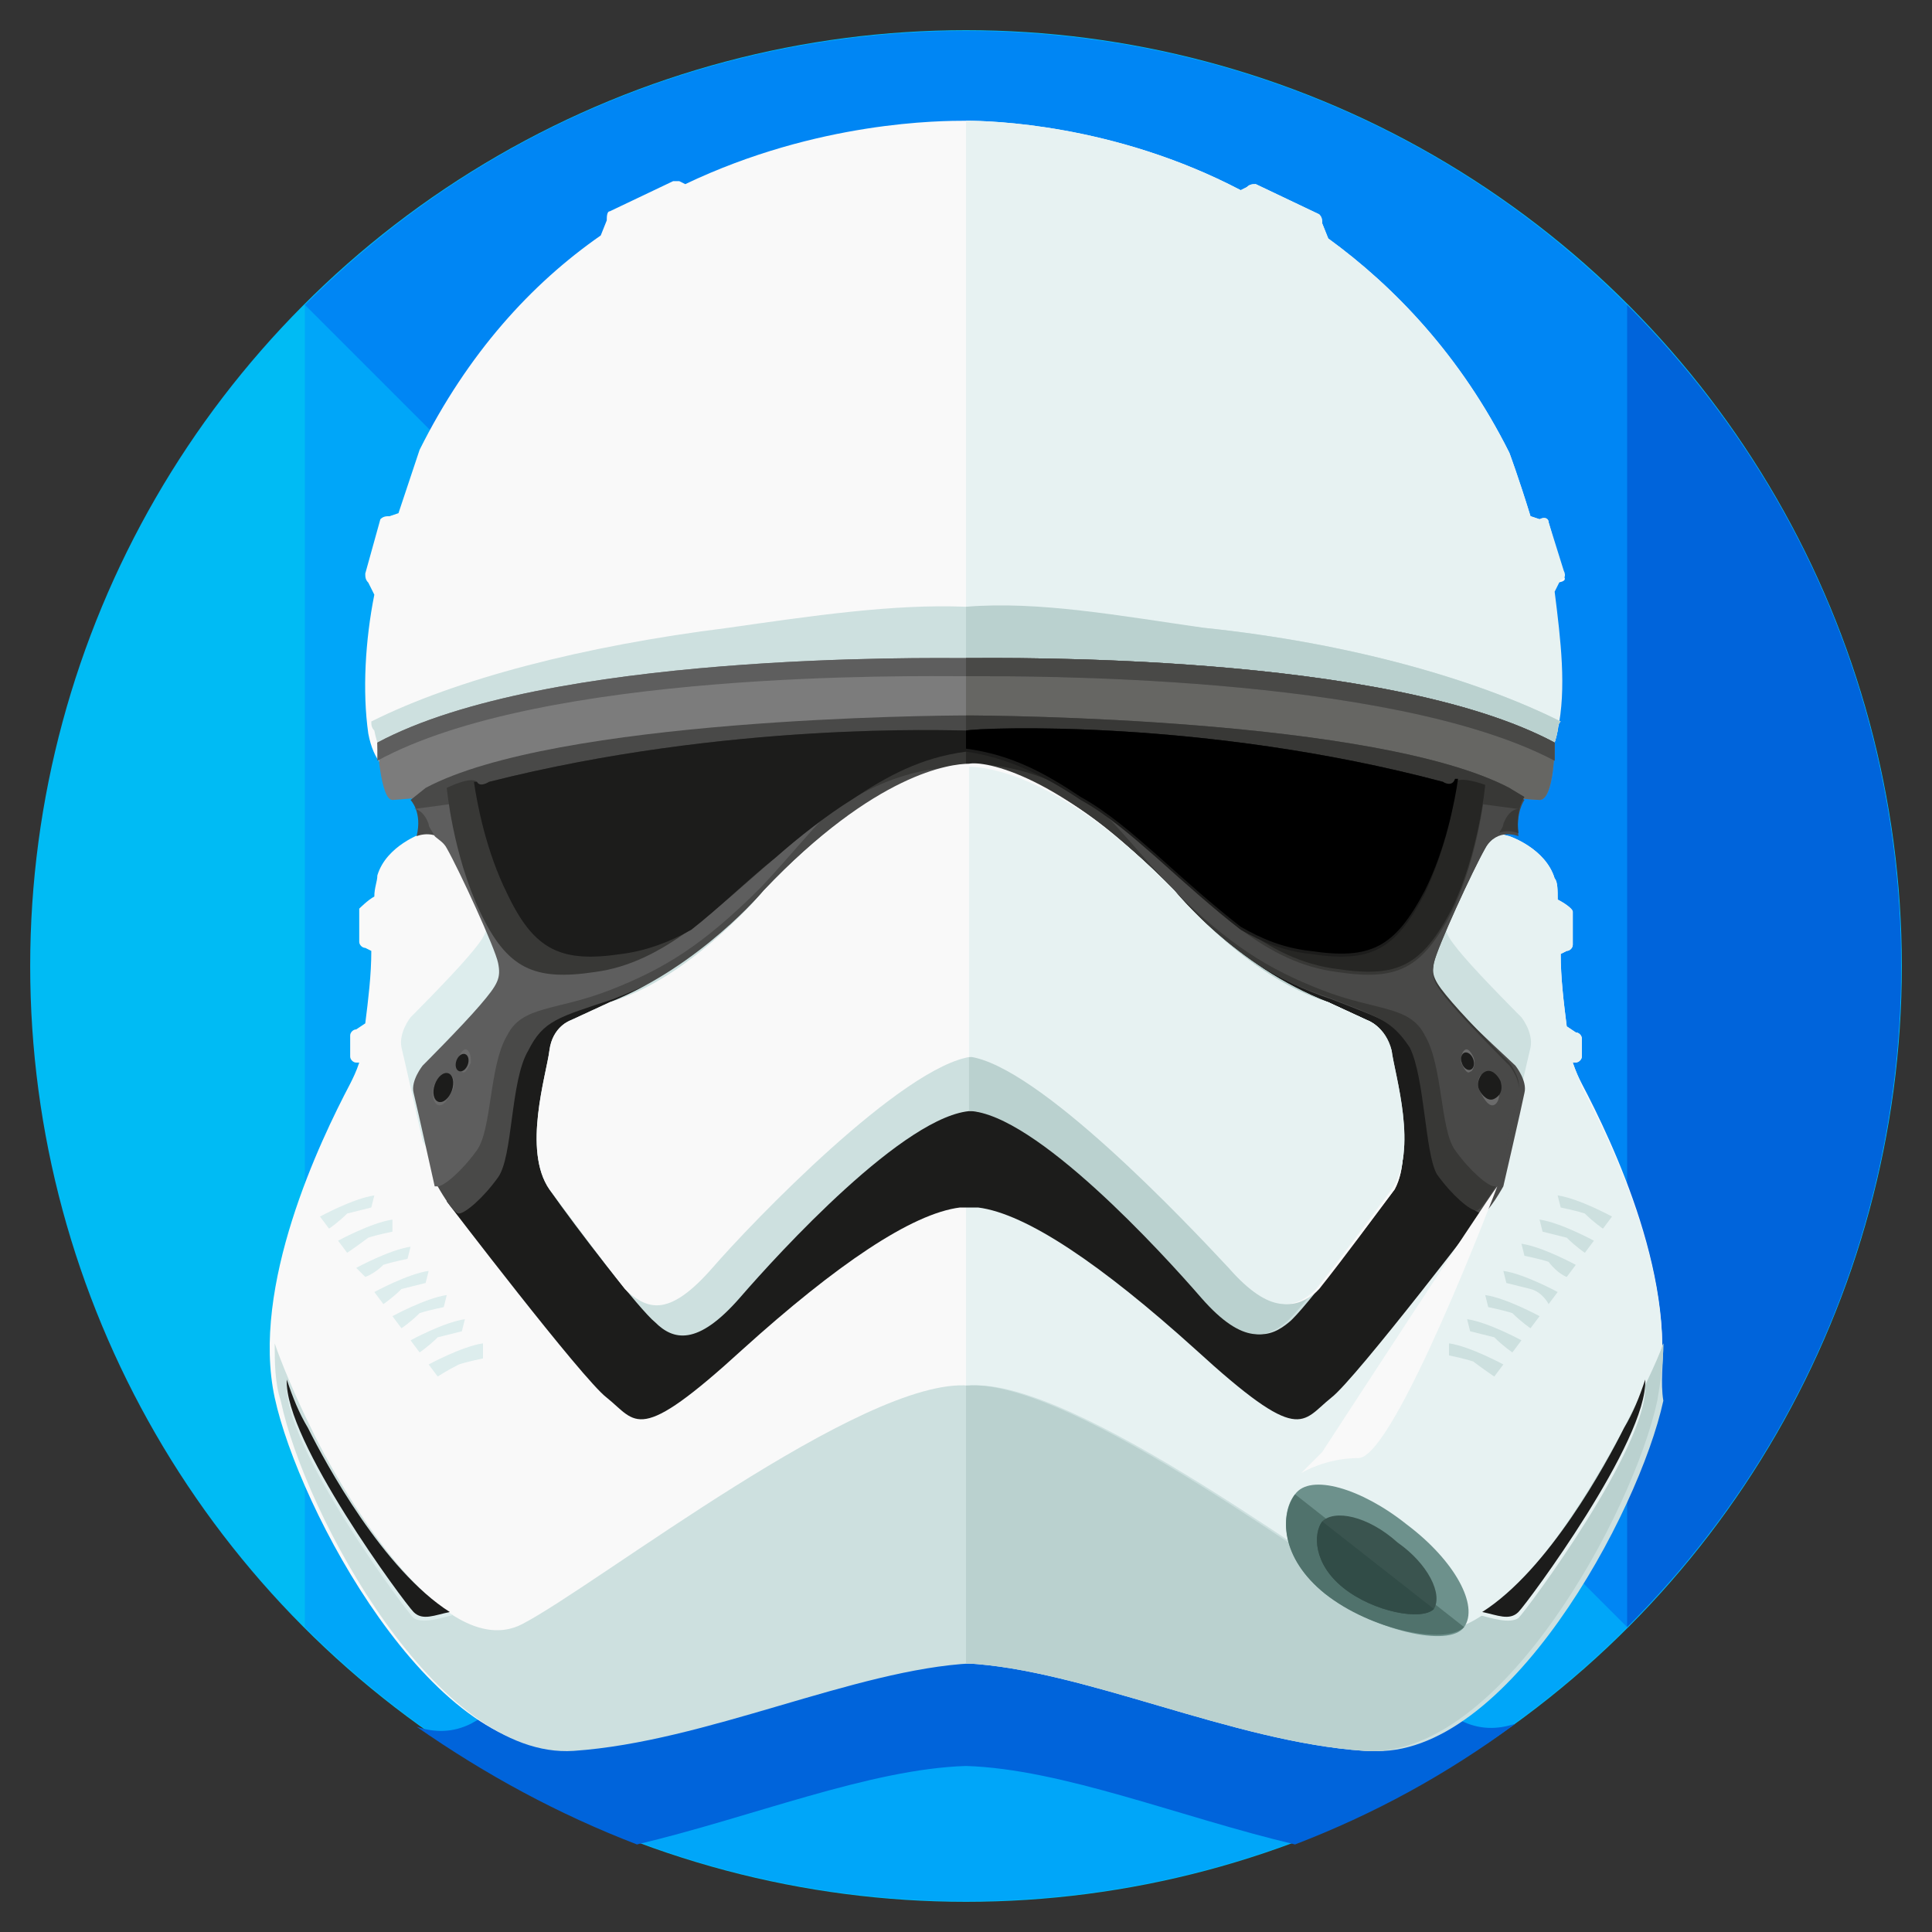 <?xml version="1.0" encoding="utf-8"?>
<!-- Generator: Adobe Illustrator 16.0.0, SVG Export Plug-In . SVG Version: 6.00 Build 0)  -->
<!DOCTYPE svg PUBLIC "-//W3C//DTD SVG 1.1//EN" "http://www.w3.org/Graphics/SVG/1.1/DTD/svg11.dtd">
<svg version="1.1" id="Layer_1" xmlns="http://www.w3.org/2000/svg" xmlns:xlink="http://www.w3.org/1999/xlink" x="0px" y="0px"
	 width="64px" height="64px" viewBox="0 0 64 64" enable-background="new 0 0 64 64" xml:space="preserve">
<rect x="0" y="0" width="64" height="64" fill="#333333" stroke="none"/>
<g>
	<g>
		<circle fill="#00BBF4" cx="32" cy="32" r="31"/>
		<path fill="#00A6F9" d="M10.1,10.1C22.2-2,41.8-2,53.9,10.1C66,22.2,66,41.8,53.9,53.9C41.8,66,22.2,66,10.1,53.9"/>
		<g>
			<path fill="#0064DB" d="M50.2,57.1c-0.6,0.2-1.2,0.2-1.8-0.1C45.6,55.6,35.8,48,32,48.3c-3.8-0.3-13.6,7.3-16.4,8.8
				c-0.6,0.3-1.2,0.3-1.8,0.1c2.3,1.6,4.7,2.9,7.3,3.9c3.8-0.9,7.7-2.5,10.9-2.6c3.2,0.1,7.1,1.7,10.9,2.6
				C45.5,60.1,47.9,58.8,50.2,57.1z"/>
		</g>
		<path fill="#0086F4" d="M10.1,10.1C22.2-2,41.8-2,53.9,10.1C66,22.2,66,41.8,53.9,53.9"/>
		<path fill="#0064DB" d="M53.9,10.1C66,22.2,66,41.8,53.9,53.9"/>
		<g>
			<path fill="#F9F9F9" d="M52.4,35.9c-0.1-0.2-0.2-0.4-0.3-0.7l0.1,0c0.1,0,0.2-0.1,0.2-0.2v-0.6c0-0.1-0.1-0.2-0.2-0.2l-0.3-0.2
				c-0.1-0.8-0.2-1.6-0.2-2.4l0.2-0.1c0.1,0,0.2-0.1,0.2-0.2v-1.1c0-0.1-0.3-0.3-0.5-0.4c0-0.3,0-0.6-0.1-0.7
				c-0.3-1-1.5-1.4-1.5-1.4l-17.8-4.3v-0.1L32,23.3l-0.2-0.1v0.1L14,27.6c0,0-1.2,0.4-1.5,1.4c0,0.2-0.1,0.4-0.1,0.7
				c-0.2,0.1-0.5,0.4-0.5,0.4v1.1c0,0.1,0.1,0.2,0.2,0.2l0.2,0.1c0,0.8-0.1,1.6-0.2,2.4l-0.3,0.2c-0.1,0-0.2,0.1-0.2,0.2V35
				c0,0.1,0.1,0.2,0.2,0.2l0.1,0c-0.1,0.3-0.2,0.5-0.3,0.7c-1,1.9-3.3,6.7-2.5,10.4s5.2,11.9,9.7,11.6c4.4-0.3,9.3-2.7,13.2-2.9
				c3.9,0.2,8.8,2.6,13.2,2.9c4.5,0.3,8.9-7.9,9.7-11.6C55.7,42.6,53.4,37.8,52.4,35.9z"/>
			<path fill="#E7F2F2" d="M52.1,35.2L52.1,35.2c0.2,0,0.3-0.1,0.3-0.2v-0.6c0-0.1-0.1-0.2-0.2-0.2l-0.3-0.2
				c-0.1-0.8-0.2-1.6-0.2-2.4l0.2-0.1c0.1,0,0.2-0.1,0.2-0.2v-1.1c0-0.1-0.3-0.3-0.5-0.4c0-0.3,0-0.6-0.1-0.7
				c-0.3-1-1.5-1.4-1.5-1.4l-17.8-4.3v-0.1L32,23.3h0v31.8h0c3.9,0.2,8.8,2.6,13.2,2.9c4.5,0.3,8.9-7.9,9.7-11.6
				c0.8-3.8-1.5-8.5-2.5-10.4C52.3,35.7,52.2,35.5,52.1,35.2z"/>
			<path fill="#1C1C1B" d="M48.7,35.9l-1.6-3l-8.8-3.9L32,35.8l-6.2-6.7l-8.8,3.9l-1.6,3l-0.6,3.8c0,0,4.5,5.9,5.3,6.5
				c1,0.8,1,1.6,4.5-1.6c3.1-2.8,5.6-4.5,7.2-4.7v0c0.1,0,0.2,0,0.3,0c0.1,0,0.2,0,0.3,0v0c1.6,0.2,4.1,1.9,7.2,4.7
				c3.5,3.2,3.5,2.4,4.5,1.6c0.8-0.6,5.3-6.5,5.3-6.5L48.7,35.9z"/>
			<path fill="#F9F9F9" d="M51.8,19.1l-0.5-1.8c0-0.1-0.1-0.2-0.3-0.1l-0.3-0.1c-0.4-1.3-0.7-2.1-0.7-2.1c-1.6-3.2-3.8-5.5-6-7.1
				l-0.2-0.5c0-0.1,0-0.2-0.1-0.3l-2.1-1c-0.1,0-0.2,0-0.3,0.1l-0.2,0.1C36.9,4.1,32.8,4,32,4c-0.8,0-4.9,0-9.3,2.1l-0.2-0.1
				C22.5,6,22.4,6,22.3,6l-2.1,1c-0.1,0-0.1,0.2-0.1,0.3l-0.2,0.5c-2.3,1.6-4.4,3.9-6,7.1c0,0-0.3,0.9-0.7,2.1l-0.3,0.1
				c-0.1,0-0.2,0-0.3,0.1l-0.5,1.8c0,0.1,0,0.2,0.1,0.3l0.2,0.4c-0.3,1.5-0.4,3.2-0.2,4.6c0.7,3.7,5.5-0.9,5.5-0.9l11.9-0.6l2.2-0.4
				l2.2,0.4l11.9,0.6c0,0,4.8,4.6,5.5,0.9c0.3-1.4,0.1-3-0.1-4.6l0.2-0.4C51.8,19.3,51.9,19.2,51.8,19.1z"/>
			<path fill="#E7F2F2" d="M51.3,17.3c0-0.1-0.1-0.2-0.3-0.1l-0.3-0.1c-0.4-1.3-0.7-2.1-0.7-2.1c-1.6-3.2-3.8-5.5-6-7.1l-0.2-0.5
				c0-0.1,0-0.2-0.1-0.3l-2.1-1c-0.1,0-0.2,0-0.3,0.1l-0.2,0.1C36.9,4.1,32.8,4,32,4h0v18.3l0,0l2.2,0.4l11.9,0.6
				c0,0,4.8,4.6,5.5,0.9c0.3-1.4,0.1-3-0.1-4.6l0.2-0.4c0.1,0,0.2-0.1,0.1-0.3L51.3,17.3z"/>
			<g>
				<g>
					<path fill="#CDE0DF" d="M55.1,44.5c-0.2,0.6-0.7,1.8-1.2,2.8c-0.9,1.7-4.4,8-7,6.5c-2.5-1.4-11.3-8.2-14.8-7.9
						c-3.5-0.3-12.3,6.6-14.8,7.9c-2.7,1.4-6.2-4.8-7-6.5c-0.5-1-1-2.2-1.2-2.8c0,0.6,0,1.3,0.2,1.9c0.8,3.8,5.2,11.9,9.7,11.6
						c4.4-0.3,9.3-2.7,13.2-2.9c3.9,0.2,8.8,2.6,13.2,2.9c4.5,0.3,8.9-7.9,9.7-11.6C55,45.8,55.1,45.1,55.1,44.5z"/>
					<path fill="#BAD1CF" d="M53.8,47.3c-0.9,1.7-4.4,8-7,6.5c-2.5-1.4-11.3-8.2-14.8-7.9c0,0,0,0,0,0v9.2h0
						c3.9,0.2,8.8,2.6,13.2,2.9c4.5,0.3,8.9-7.9,9.7-11.6c0.1-0.6,0.2-1.2,0.2-1.9C54.9,45.1,54.3,46.3,53.8,47.3z"/>
					<path fill="#DDEDED" d="M14.9,27.4c0.5,1.1,1.2,2.6,1.2,2.9c0.1,0.5,0,0.7-0.6,1.4c-0.6,0.7-1.9,2-1.9,2s-0.4,0.5-0.3,1
						c0.1,0.4,0.7,3.1,0.7,3.1s0.5,0.9,0.7,0.9c0.2,0,0.8-0.5,1.3-1.2c0.5-0.7,0.4-3.2,1-4.2c0.5-1,1-1.1,2.8-1.7s3.3-1.5,5.1-3.5
						c1.9-2,4.1-3.9,6.9-4.2v-0.3L14.9,27.4z"/>
					<path fill="#CDE0DF" d="M49.1,27.4c-0.5,1.1-1.2,2.6-1.2,2.9c-0.1,0.5,0,0.7,0.6,1.4c0.6,0.7,1.9,2,1.9,2s0.4,0.5,0.3,1
						c-0.1,0.4-0.7,3.1-0.7,3.1s-0.5,0.9-0.7,0.9c-0.2,0-0.8-0.5-1.3-1.2c-0.5-0.7-0.4-3.2-1-4.2c-0.5-1-1-1.1-2.7-1.7
						c-1.8-0.7-3.3-1.5-5.1-3.5c-1.9-2-4.1-3.9-6.9-4.2v-0.3L49.1,27.4z"/>
					<path fill="#CDE0DF" d="M39.9,20.8c-2.8-0.3-5.5-0.8-7.9-0.7c-2.4-0.1-5.1,0.3-7.9,0.7c-4.8,0.6-9,1.7-11.8,3.1
						c0,0.1,0,0.2,0.1,0.3c0.7,3.7,5.5-0.9,5.5-0.9l11.9-0.6l2.2-0.4l2.2,0.4l11.9,0.6c0,0,4.8,4.6,5.5,0.9c0-0.1,0-0.2,0.1-0.3
						C48.9,22.5,44.7,21.3,39.9,20.8z"/>
					<path fill="#BAD1CF" d="M32,20.1L32,20.1l0,2.2l0,0l2.2,0.4l11.9,0.6c0,0,4.8,4.6,5.5,0.9c0-0.1,0-0.2,0.1-0.3
						c-2.8-1.4-7-2.6-11.8-3.1C37.1,20.4,34.4,19.9,32,20.1z"/>
					<path fill="#7C7C7C" d="M32,21.8c-1.2,0-13.9-0.2-19.5,2.8c0,0,0.1,1.9,0.5,1.9c0.4,0,17.6-1.6,19-1.7c1.4,0.1,18.5,1.7,19,1.7
						c0.5,0,0.5-1.9,0.5-1.9C45.9,21.6,33.2,21.8,32,21.8z"/>
					<path fill="#666663" d="M32,21.8L32,21.8l0,3l0,0c1.4,0.1,18.5,1.7,19,1.7c0.5,0,0.5-1.9,0.5-1.9C45.9,21.6,33.2,21.8,32,21.8z
						"/>
					<path fill="#DDEDED" d="M11.1,49c-0.4-0.6-0.7-1.1-0.9-1.5c-0.3-0.5-0.5-1-0.7-1.6c-0.1,2,3.9,7.4,4.2,7.7
						c0.3,0.2,0.9,0,1.3-0.1C13.5,52.7,12.1,50.6,11.1,49z"/>
					<path fill="#1C1C1B" d="M10.2,47.3c-0.3-0.5-0.5-1-0.7-1.6c-0.1,2,3.9,7.4,4.2,7.7c0.3,0.3,0.7,0.1,1.2,0
						C12.7,52,10.8,48.5,10.2,47.3z"/>
					<g>
						<path fill="#DDEDED" d="M14.5,45.6l-0.3-0.4c0,0,1.1-0.6,1.8-0.7L16,45c0,0-0.5,0.1-0.8,0.2C14.8,45.4,14.5,45.6,14.5,45.6z"
							/>
						<path fill="#DDEDED" d="M13.9,44.8l-0.3-0.4c0,0,1.1-0.6,1.8-0.7l-0.1,0.4c0,0-0.4,0.1-0.8,0.2C14.2,44.6,13.9,44.8,13.9,44.8
							z"/>
						<path fill="#DDEDED" d="M13.3,44L13,43.6c0,0,1.1-0.6,1.8-0.7l-0.1,0.4c0,0-0.5,0.1-0.8,0.2C13.6,43.8,13.3,44,13.3,44z"/>
						<path fill="#DDEDED" d="M12.7,43.2l-0.3-0.4c0,0,1.1-0.6,1.8-0.7l-0.1,0.4c0,0-0.4,0.1-0.8,0.2C13,43,12.7,43.2,12.7,43.2z"/>
						<path fill="#DDEDED" d="M12.1,42.3L11.8,42c0,0,1.1-0.6,1.8-0.7l-0.1,0.4c0,0-0.5,0.1-0.8,0.2C12.4,42.2,12.1,42.3,12.1,42.3z
							"/>
						<path fill="#DDEDED" d="M11.5,41.5l-0.3-0.4c0,0,1.1-0.6,1.8-0.7l0,0.4c0,0-0.5,0.1-0.8,0.2C11.8,41.3,11.5,41.5,11.5,41.5z"
							/>
						<path fill="#DDEDED" d="M10.9,40.7l-0.3-0.4c0,0,1.1-0.6,1.8-0.7l-0.1,0.4c0,0-0.4,0.1-0.8,0.2C11.2,40.5,10.9,40.7,10.9,40.7
							z"/>
					</g>
					<path fill="#494948" d="M48.1,33.3c-0.6-0.7-0.7-0.9-0.6-1.4c0.1-0.5,1.3-3.1,1.7-3.8c0.4-0.7,1.1-0.4,1.1-0.4
						c-0.1-0.8,0.2-1.2,0.2-1.2L50,26.1C45.6,23.8,33,23.7,32,23.7l0,0c0,0,0,0,0,0s0,0,0,0l0,0c-1,0-13.6,0.1-17.9,2.4l-0.5,0.4
						c0,0,0.4,0.4,0.2,1.2c0,0,0.7-0.3,1.1,0.4c0.4,0.7,1.6,3.3,1.7,3.8c0.1,0.5,0,0.7-0.6,1.4c-0.6,0.7-1.9,2-1.9,2
						s-0.4,0.5-0.3,0.9c0.1,0.4,0.7,3.1,0.7,3.1s0.5,0.9,0.7,0.9c0.2,0,0.8-0.5,1.3-1.2s0.4-3.2,1-4.2c0.5-1,1-1.1,2.8-1.7
						c1.8-0.7,3.3-1.5,5.1-3.5c1.8-2,4-3.8,6.8-4.2c2.8,0.4,5,2.2,6.8,4.2c1.9,2,3.3,2.9,5.1,3.5c1.8,0.7,2.2,0.8,2.8,1.7
						c0.5,1,0.5,3.5,0.9,4.2c0.5,0.7,1.1,1.2,1.3,1.2c0.2,0,0.7-0.9,0.7-0.9s0.6-2.6,0.7-3.1c0.1-0.4-0.3-0.9-0.3-0.9
						S48.8,34,48.1,33.3z"/>
					<path fill="#383836" d="M50,26.1C45.6,23.8,33,23.7,32,23.7l0,0c0,0,0,0,0,0h0v1.6c0,0,0,0,0,0c2.8,0.4,5,2.2,6.8,4.2
						c1.9,2,3.3,2.9,5.1,3.5c1.8,0.7,2.2,0.8,2.8,1.7c0.5,1,0.5,3.5,0.9,4.2c0.5,0.7,1.1,1.2,1.3,1.2c0.2,0,0.7-0.9,0.7-0.9
						s0.6-2.6,0.7-3.1c0.1-0.4-0.3-0.9-0.3-0.9s-1.3-1.3-1.9-2c-0.6-0.7-0.7-0.9-0.6-1.4c0.1-0.5,1.3-3.1,1.7-3.8
						c0.4-0.7,1.1-0.4,1.1-0.4c-0.1-0.8,0.2-1.2,0.2-1.2L50,26.1z"/>
					<path fill="#5E5E5E" d="M13.7,26.8c0.2,0,0.4,0.2,0.5,0.5c0,0.1,0.1,0.2,0.2,0.4c0.1,0.1,0.3,0.2,0.4,0.4
						c0.4,0.7,1.6,3.3,1.7,3.8c0.1,0.5,0,0.7-0.6,1.4c-0.6,0.7-1.9,2-1.9,2s-0.4,0.5-0.3,0.9c0.1,0.4,0.7,3.1,0.7,3.1s0,0,0,0
						c0,0,0.1,0,0.1,0c0.2,0,0.8-0.5,1.3-1.2c0.5-0.7,0.4-2.8,1-3.8c0.5-1,1.6-0.8,3.4-1.5c1.8-0.7,3.1-1.5,5-3.4
						c1.9-2,3.6-4.6,6.4-5"/>
				</g>
				<g>
					<path fill="#6B6B6B" d="M15,36.1c-0.1,0.2-0.3,0.6-0.5,0.5c-0.2-0.1-0.2-0.5-0.1-0.7c0.1-0.2,0.3-0.4,0.5-0.3
						C15,35.6,15.1,35.9,15,36.1z"/>
					
						<ellipse transform="matrix(0.944 0.331 -0.331 0.944 12.725 -2.824)" fill="#1C1C1B" cx="14.7" cy="36" rx="0.3" ry="0.5"/>
				</g>
				<g>
					<path fill="#6B6B6B" d="M15.6,35.2c-0.1,0.2-0.2,0.4-0.3,0.3c-0.1,0-0.2-0.3-0.1-0.5c0.1-0.2,0.2-0.3,0.3-0.2
						C15.6,34.9,15.6,35.1,15.6,35.2z"/>
					
						<ellipse transform="matrix(0.943 0.334 -0.334 0.943 12.637 -3.103)" fill="#1C1C1B" cx="15.3" cy="35.2" rx="0.2" ry="0.3"/>
				</g>
			</g>
			<g>
				<g>
					<path fill="#E7F2F2" d="M52.9,49c0.4-0.6,0.7-1.1,0.9-1.5c0.3-0.5,0.5-1,0.7-1.6c0.1,2-3.9,7.4-4.2,7.7c-0.3,0.2-0.9,0-1.3-0.1
						C50.5,52.7,51.9,50.6,52.9,49z"/>
					<path fill="#1C1C1B" d="M53.8,47.3c0.3-0.5,0.5-1,0.7-1.6c0.1,2-3.9,7.4-4.2,7.7c-0.3,0.3-0.7,0.1-1.2,0
						C51.3,52,53.2,48.5,53.8,47.3z"/>
					<g>
						<path fill="#CDE0DF" d="M49.5,45.6l0.3-0.4c0,0-1.1-0.6-1.8-0.7l0,0.4c0,0,0.5,0.1,0.8,0.2C49.2,45.4,49.5,45.6,49.5,45.6z"/>
						<path fill="#CDE0DF" d="M50.1,44.8l0.3-0.4c0,0-1.1-0.6-1.8-0.7l0.1,0.4c0,0,0.4,0.1,0.8,0.2C49.8,44.6,50.1,44.8,50.1,44.8z"
							/>
						<path fill="#CDE0DF" d="M50.7,44l0.3-0.4c0,0-1.1-0.6-1.8-0.7l0.1,0.4c0,0,0.5,0.1,0.8,0.2C50.4,43.8,50.7,44,50.7,44z"/>
						<path fill="#CDE0DF" d="M51.3,43.2l0.3-0.4c0,0-1.1-0.6-1.8-0.7l0.1,0.4c0,0,0.4,0.1,0.8,0.2S51.3,43.2,51.3,43.2z"/>
						<path fill="#CDE0DF" d="M51.9,42.3l0.3-0.4c0,0-1.1-0.6-1.8-0.7l0.1,0.4c0,0,0.5,0.1,0.8,0.2C51.6,42.2,51.9,42.3,51.9,42.3z"
							/>
						<path fill="#CDE0DF" d="M52.5,41.5l0.3-0.4c0,0-1.1-0.6-1.8-0.7l0.1,0.4c0,0,0.4,0.1,0.8,0.2C52.2,41.3,52.5,41.5,52.5,41.5z"
							/>
						<path fill="#CDE0DF" d="M53.1,40.7l0.3-0.4c0,0-1.1-0.6-1.8-0.7l0.1,0.4c0,0,0.5,0.1,0.8,0.2C52.8,40.5,53.1,40.7,53.1,40.7z"
							/>
					</g>
					<path fill="#5E5E5E" d="M32,21.8c-1.2,0-13.9-0.2-19.5,2.8c0,0,0,0.3,0,0.6c5.5-3,17.8-2.8,19.4-2.8v0c0,0,0,0,0.1,0
						c0.1,0,0.1,0,0.1,0v0c1.6,0,13.9-0.1,19.4,2.8c0-0.3,0-0.6,0-0.6C45.9,21.6,33.2,21.8,32,21.8z"/>
					<path fill="#494947" d="M32,21.8L32,21.8l0,0.6h0c0.1,0,0.1,0,0.1,0v0c1.6,0,13.9-0.1,19.4,2.8c0-0.3,0-0.6,0-0.6
						C45.9,21.6,33.2,21.8,32,21.8z"/>
					<path fill="#494948" d="M50.3,26.8c-0.2,0-0.4,0.2-0.5,0.5c0,0.1-0.1,0.2-0.2,0.4c-0.2,0.1-0.3,0.2-0.4,0.4
						c-0.4,0.7-1.6,3.3-1.7,3.8c-0.1,0.5,0,0.7,0.6,1.4c0.6,0.7,1.9,2,1.9,2s0.4,0.5,0.3,0.9c-0.1,0.4-0.7,3.1-0.7,3.1s0,0,0,0
						c0,0-0.1,0-0.1,0c-0.2,0-0.8-0.5-1.3-1.2c-0.5-0.7-0.4-2.8-1-3.8c-0.5-1-1.6-0.8-3.4-1.5c-1.8-0.7-3.1-1.5-5-3.4
						c-1.9-2-3.6-4.6-6.4-5"/>
					<path fill="#383836" d="M48.2,25.9c-0.2,0.2-0.4,0-0.4,0c-7.9-2.1-15.3-1.8-15.8-1.7c-0.5,0-7.9-0.3-15.8,1.7
						c0,0-0.3,0.2-0.4,0c-0.2-0.2-1,0.2-1,0.2s0.2,2.2,1.1,4.1c0.9,1.9,1.8,2.3,3.8,2c2.3-0.3,4-2.1,6-3.8c1.9-1.7,3.7-3,6.3-3
						c2.6,0,4.4,1.3,6.3,3c2,1.7,3.6,3.5,6,3.8c2,0.3,2.8-0.1,3.8-2c0.9-1.9,1.1-4.1,1.1-4.1S48.4,25.7,48.2,25.9z"/>
					<path fill="#262624" d="M48.2,25.9c-0.2,0.2-0.4,0-0.4,0c-7.9-2.1-15.3-1.8-15.8-1.7c0,0,0,0,0,0l0,1.1c0,0,0,0,0,0
						c2.6,0,4.4,1.3,6.3,3c2,1.7,3.6,3.5,6,3.8c2,0.3,2.8-0.1,3.8-2c0.9-1.9,1.1-4.1,1.1-4.1S48.4,25.7,48.2,25.9z"/>
					<path fill="#1C1C1B" d="M48.2,25.9c-0.2,0.2-0.4,0-0.4,0c-7.9-2.1-15.3-1.8-15.8-1.7c-0.5,0-7.9-0.3-15.8,1.7
						c0,0-0.3,0.2-0.4,0c0,0,0,0-0.1,0c0.1,0.7,0.4,2.3,1.1,3.7c0.9,1.9,1.8,2.3,3.8,2c0.8-0.1,1.6-0.4,2.3-0.8
						c0.9-0.7,1.8-1.6,2.8-2.4c0.8-0.7,1.7-1.4,2.5-1.9c1.2-0.8,2.3-1.4,3.8-1.6c1.4,0.2,2.6,0.8,3.8,1.6c0.9,0.5,1.7,1.2,2.5,1.9
						c1,0.9,1.9,1.7,2.8,2.4c0.7,0.4,1.4,0.7,2.3,0.8c2,0.3,2.8-0.1,3.8-2C47.9,28.1,48.2,26.6,48.2,25.9
						C48.3,25.9,48.3,25.9,48.2,25.9z"/>
					<path d="M47.8,25.9c-7.9-2.1-15.3-1.8-15.8-1.7c0,0,0,0,0,0l0,0.6c0,0,0,0,0,0c1.5,0.2,2.6,0.8,3.8,1.6
						c0.9,0.5,1.7,1.2,2.5,1.9c1,0.9,1.9,1.7,2.8,2.4c0.7,0.4,1.4,0.7,2.3,0.8c2,0.3,2.8-0.1,3.8-2c0.7-1.4,1-3,1.1-3.7
						c0,0,0,0-0.1,0C48.1,26.1,47.8,25.9,47.8,25.9z"/>
					<path fill="#CDE0DF" d="M46,34.8c-0.1-0.8-0.7-1-0.7-1l-1.3-0.6c-3.1-1.2-5.1-3.7-5.1-3.7c-3.8-3.9-6.3-4.1-6.8-4.1
						c-0.6,0-3.1,0.2-6.8,4.1c0,0-2.1,2.5-5.1,3.7l-1.3,0.6c0,0-0.6,0.2-0.7,1c-0.1,0.8-0.9,3.3,0,4.6c0.9,1.3,3,4,3.5,4.4
						c0.6,0.6,1.4,0.8,2.8-0.8c1.3-1.5,5.5-6.1,7.7-6.2c2.2,0.1,6.4,4.7,7.7,6.2c1.4,1.6,2.2,1.3,2.8,0.8c0.5-0.4,2.6-3.2,3.5-4.4
						C46.9,38.1,46.1,35.6,46,34.8z"/>
					<path fill="#BAD1CF" d="M45.3,33.8l-1.3-0.6c-3.1-1.2-5.1-3.7-5.1-3.7c-3.8-3.9-6.3-4.1-6.8-4.1h0v11.4l0,0
						c2.2,0.1,6.4,4.7,7.7,6.2c1.4,1.6,2.2,1.3,2.8,0.8c0.5-0.4,2.6-3.2,3.5-4.4c0.9-1.3,0.1-3.8,0-4.6C45.9,34,45.3,33.8,45.3,33.8
						z"/>
					<path fill="#F9F9F9" d="M46,34.8c-0.1-0.8-0.7-1-0.7-1l-1.3-0.6c-2.7-0.8-5.1-3.7-5.1-3.7c-3.8-3.9-6.3-4.3-6.8-4.2
						c-0.6,0-3.1,0.3-6.8,4.2c0,0-2.4,2.9-5.1,3.7l-1.3,0.6c0,0-0.6,0.2-0.7,1c-0.1,0.8-0.9,3.3,0,4.6c0.6,0.8,1.7,2.3,2.5,3.3
						c0.1,0.1,0.1,0.1,0.1,0.1c0.7,0.6,1.4,0.8,2.8-0.8c1.3-1.5,6.3-6.7,8.6-7c2.3,0.3,7.2,5.5,8.6,7c1.4,1.6,2.2,1.3,2.8,0.8
						c0,0,0.1-0.1,0.1-0.1c0.8-1,1.9-2.5,2.5-3.3C46.9,38.1,46.1,35.6,46,34.8z"/>
					<path fill="#E7F2F2" d="M45.3,33.8l-1.3-0.6c-2.7-0.8-5.1-3.7-5.1-3.7c-3.8-3.9-6.3-4.1-6.8-4.1h0v9.6c0,0,0,0,0,0
						c2.3,0.3,7.2,5.5,8.6,7c1.4,1.6,2.2,1.3,2.8,0.8c0,0,0.1-0.1,0.1-0.1c0.8-1,1.9-2.5,2.5-3.3c0.9-1.3,0.1-3.8,0-4.6
						C45.9,34,45.3,33.8,45.3,33.8z"/>
				</g>
				<g>
					<path fill="#6B6B6B" d="M49,36.1c0.1,0.2,0.3,0.6,0.5,0.5c0.2-0.1,0.2-0.5,0.1-0.7c-0.1-0.2-0.3-0.4-0.5-0.3
						C49,35.6,48.9,35.9,49,36.1z"/>
					<path fill="#1C1C1B" d="M49,36.1c0.1,0.2,0.3,0.4,0.5,0.3s0.3-0.3,0.2-0.6c-0.1-0.2-0.3-0.4-0.5-0.3C49,35.6,48.9,35.9,49,36.1
						z"/>
				</g>
				<g>
					<path fill="#6B6B6B" d="M48.4,35.2c0.1,0.2,0.2,0.4,0.3,0.3c0.1,0,0.2-0.3,0.1-0.5c-0.1-0.2-0.2-0.3-0.3-0.2
						S48.4,35.1,48.4,35.2z"/>
					
						<ellipse transform="matrix(-0.943 0.333 -0.333 -0.943 106.26 52.13)" fill="#1C1C1B" cx="48.7" cy="35.2" rx="0.2" ry="0.3"/>
				</g>
			</g>
		</g>
	</g>
	<g>
		<g>
			<path fill="#6D918C" d="M48.5,53.9c-0.5,0.7-3,0.1-4.6-1.1c-1.5-1.2-1.5-2.7-1-3.3c0.5-0.7,2.2-0.2,3.7,1
				C48.2,51.7,49,53.2,48.5,53.9z"/>
			<path fill="#50726C" d="M42.9,49.5c-0.5,0.7-0.5,2.1,1,3.3c1.5,1.2,4,1.7,4.6,1.1"/>
		</g>
		<g>
			<path fill="#3A544F" d="M47.5,53.3c-0.4,0.4-2,0.1-3-0.7c-1-0.8-1-1.8-0.7-2.2c0.4-0.4,1.5-0.2,2.5,0.7
				C47.3,51.8,47.8,52.8,47.5,53.3z"/>
			<path fill="#314C47" d="M47.5,53.3c-0.4,0.4-2,0.1-3-0.7c-1-0.8-1-1.8-0.7-2.2"/>
		</g>
	</g>
	<path fill="#F9F9F9" d="M43.8,48.1c0,0,5.4-8.3,5.8-8.8c0,0-3.4,9-4.6,9c-1.1,0-1.9,0.5-1.9,0.5L43.8,48.1z"/>
</g>
</svg>
